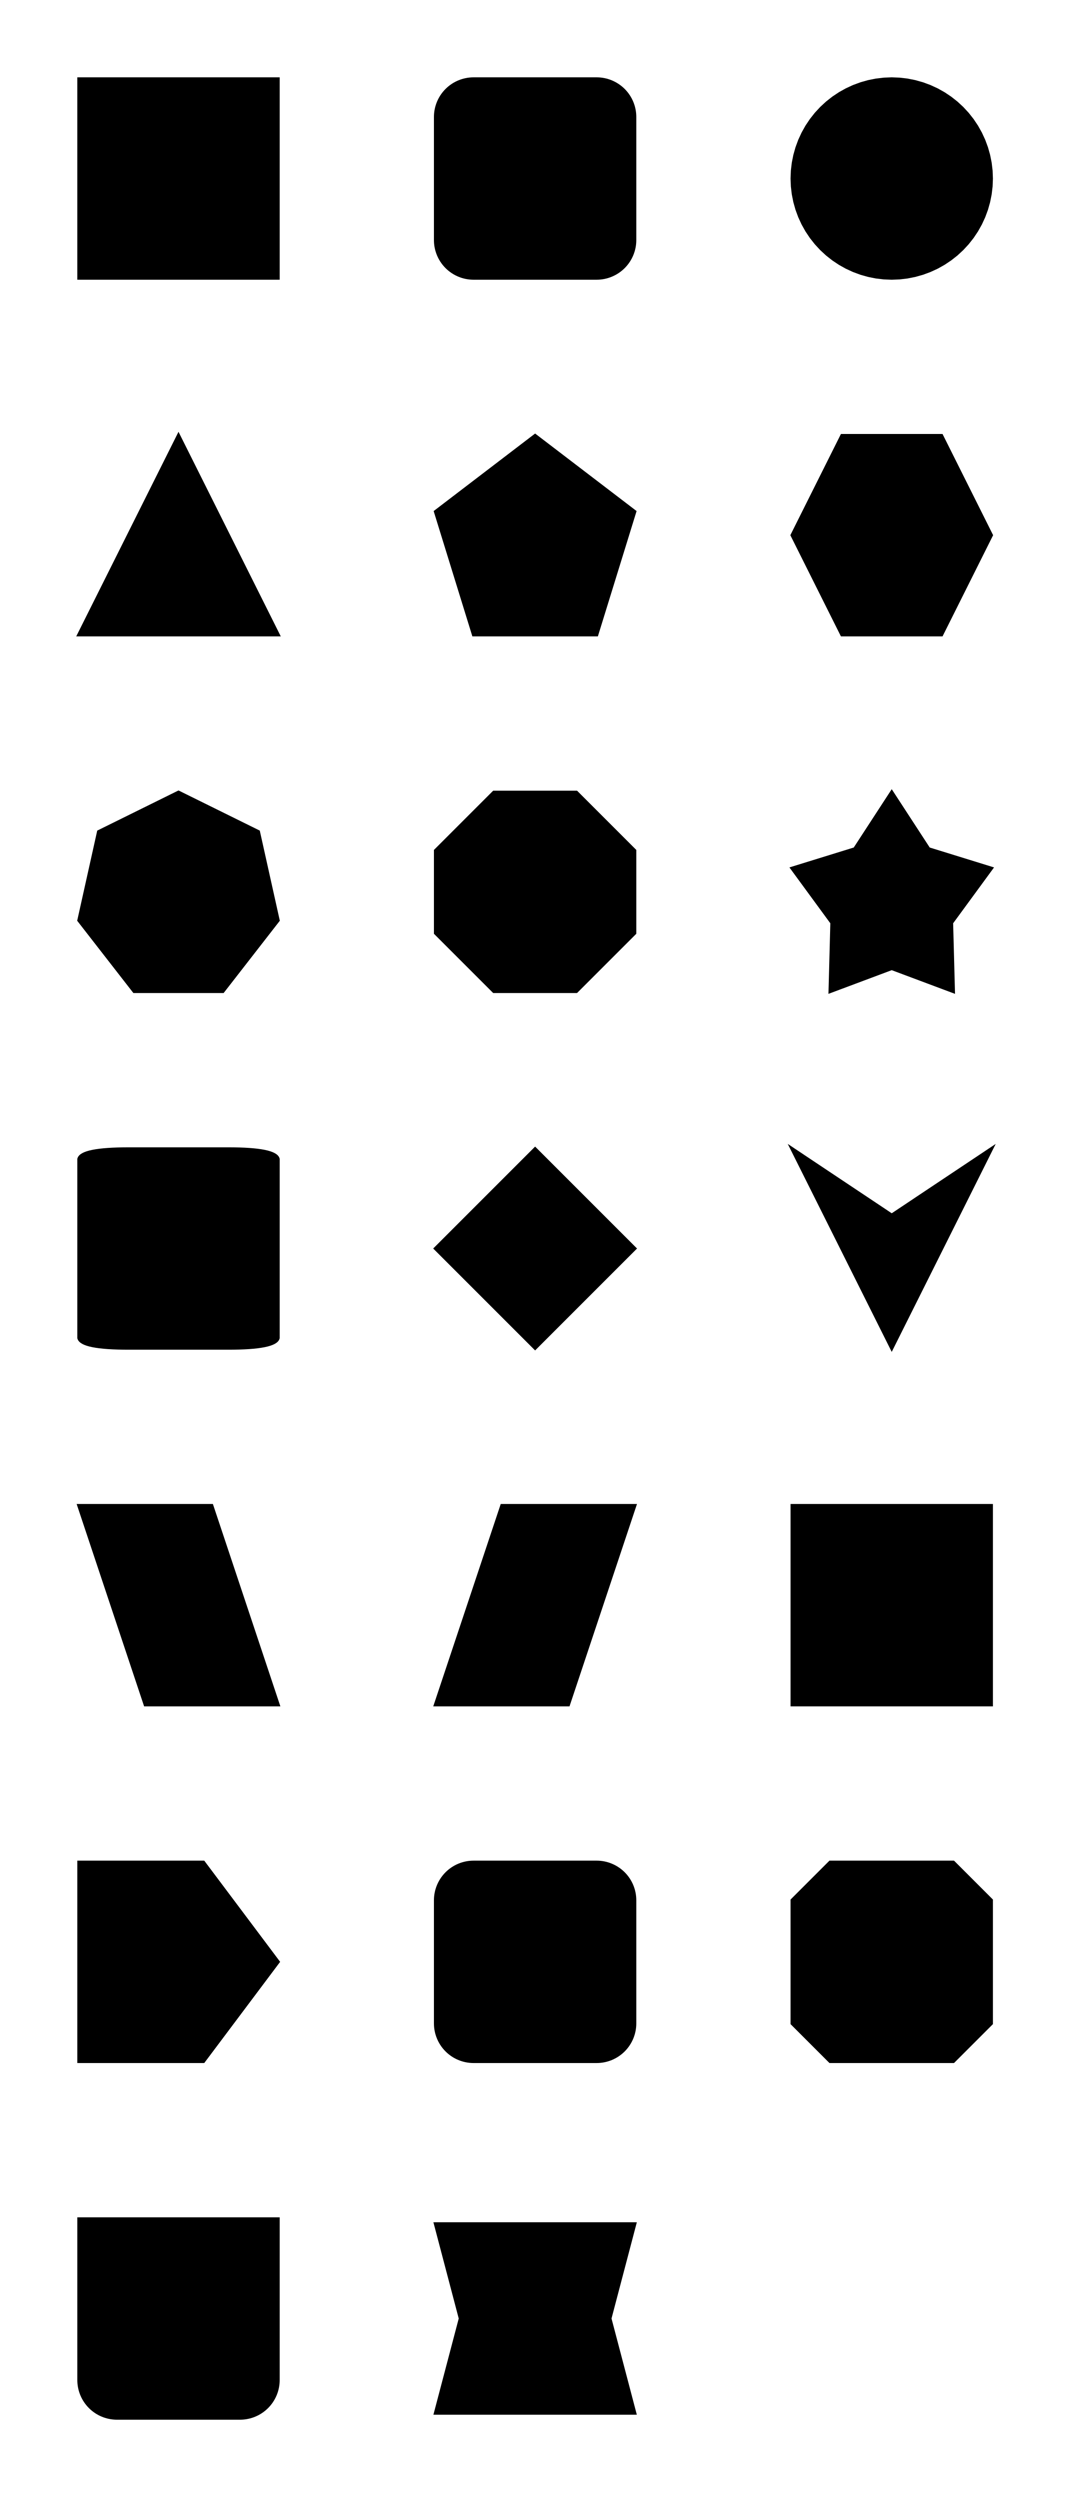 <svg width="340" height="792" viewBox="0 0 340 792" fill="none" xmlns="http://www.w3.org/2000/svg">
<g clip-path="url(#clip0_25_3)">
<path d="M25.062 25.062V88.062H88.062V25.062H25.062Z" fill="black" stroke="black" stroke-width="1.125" stroke-miterlimit="10"/>
<path d="M169.562 25.062H189.062C192.245 25.062 195.297 26.327 197.548 28.577C199.798 30.828 201.062 33.88 201.062 37.062V76.062C201.062 79.245 199.798 82.297 197.548 84.548C195.297 86.798 192.245 88.062 189.062 88.062H150.062C146.88 88.062 143.828 86.798 141.577 84.548C139.327 82.297 138.062 79.245 138.062 76.062V37.062C138.062 33.88 139.327 30.828 141.577 28.577C143.828 26.327 146.88 25.062 150.062 25.062H169.562Z" fill="black" stroke="black" stroke-width="1.125" stroke-miterlimit="10"/>
<path d="M314.062 56.562L313.965 59.034L313.675 61.49L313.192 63.916L312.521 66.296L311.665 68.617L310.629 70.863L309.421 73.021L308.047 75.078L306.515 77.02L304.836 78.836L303.02 80.515L301.078 82.046L299.021 83.421L296.863 84.629L294.617 85.665L292.297 86.521L289.916 87.192L287.49 87.675L285.034 87.965L282.562 88.062L280.091 87.965L277.635 87.675L275.209 87.192L272.828 86.521L270.508 85.665L268.262 84.629L266.104 83.421L264.047 82.046L262.105 80.515L260.289 78.836L258.61 77.02L257.078 75.078L255.704 73.021L254.496 70.863L253.46 68.617L252.604 66.296L251.933 63.916L251.45 61.49L251.16 59.034L251.062 56.562L251.16 54.091L251.45 51.635L251.933 49.209L252.604 46.828L253.46 44.508L254.496 42.262L255.704 40.104L257.078 38.047L258.61 36.105L260.289 34.289L262.105 32.61L264.047 31.078L266.104 29.704L268.262 28.496L270.508 27.46L272.828 26.604L275.209 25.933L277.635 25.45L280.091 25.16L282.562 25.062L285.034 25.16L287.49 25.45L289.916 25.933L292.297 26.604L294.617 27.46L296.863 28.496L299.021 29.704L301.078 31.078L303.02 32.61L304.836 34.289L306.515 36.105L308.047 38.047L309.421 40.104L310.629 42.262L311.665 44.508L312.521 46.828L313.192 49.209L313.675 51.635L313.965 54.091L314.062 56.562Z" fill="black" stroke="black" stroke-width="1.125" stroke-miterlimit="10"/>
<path d="M56.562 138.062L25.062 201.062H88.062L56.562 138.062Z" fill="black" stroke="black" stroke-width="1.125" stroke-miterlimit="10"/>
<path d="M169.562 138.062L138.062 162.126L150.094 201.062H189.031L201.062 162.126L169.562 138.062Z" fill="black" stroke="black" stroke-width="1.125" stroke-miterlimit="10"/>
<path d="M266.812 138.062L251.062 169.562L266.812 201.062H298.312L314.062 169.562L298.312 138.062H266.812Z" fill="black" stroke="black" stroke-width="1.125" stroke-miterlimit="10"/>
<path d="M56.562 251.062L31.302 263.54L25.062 291.578L42.544 314.062H70.581L88.062 291.578L81.823 263.54L56.562 251.062Z" fill="black" stroke="black" stroke-width="1.125" stroke-miterlimit="10"/>
<path d="M156.515 251.062L138.062 269.515V295.61L156.515 314.062H182.61L201.062 295.61V269.515L182.61 251.062H156.515Z" fill="black" stroke="black" stroke-width="1.125" stroke-miterlimit="10"/>
<path d="M282.562 251.062L270.888 268.992L251.062 275.126L263.672 292.342L263.094 314.062L282.562 306.772L302.031 314.062L301.453 292.342L314.062 275.126L294.237 268.992L282.562 251.062Z" fill="black" stroke="black" stroke-width="1.125" stroke-miterlimit="10"/>
<path d="M25.062 367.212V423.913C25.587 426.013 30.837 427.062 40.812 427.062H72.312C82.287 427.062 87.537 426.013 88.062 423.913V367.212C87.537 365.112 82.287 364.062 72.312 364.062H40.812C30.837 364.062 25.587 365.112 25.062 367.212Z" fill="black" stroke="black" stroke-width="1.125" stroke-miterlimit="10"/>
<path d="M169.562 427.062L201.062 395.562L169.562 364.062L138.062 395.562L169.562 427.062Z" fill="black" stroke="black" stroke-width="1.125" stroke-miterlimit="10"/>
<path d="M251.062 364.062L282.562 385.073L314.062 364.062L282.562 427.062L251.062 364.062Z" fill="black" stroke="black" stroke-width="1.125" stroke-miterlimit="10"/>
<path d="M25.062 477.062H67.052L88.062 540.062H46.073L25.062 477.062Z" fill="black" stroke="black" stroke-width="1.125" stroke-miterlimit="10"/>
<path d="M201.062 477.062H159.073L138.062 540.062H180.052L201.062 477.062Z" fill="black" stroke="black" stroke-width="1.125" stroke-miterlimit="10"/>
<path d="M251.062 477.062H314.062V540.062H251.062V477.062Z" fill="black" stroke="black" stroke-width="1.125" stroke-miterlimit="10"/>
<path d="M25.062 590.062H64.438L88.062 621.562L64.438 653.062H25.062V590.062Z" fill="black" stroke="black" stroke-width="1.125" stroke-miterlimit="10"/>
<path d="M169.562 590.062H189.062C192.245 590.062 195.297 591.327 197.548 593.577C199.798 595.828 201.062 598.88 201.062 602.062V641.062C201.062 644.245 199.798 647.297 197.548 649.548C195.297 651.798 192.245 653.062 189.062 653.062H150.062C146.88 653.062 143.828 651.798 141.577 649.548C139.327 647.297 138.062 644.245 138.062 641.062V602.062C138.062 598.88 139.327 595.828 141.577 593.577C143.828 591.327 146.88 590.062 150.062 590.062H169.562Z" fill="black" stroke="black" stroke-width="1.125" stroke-miterlimit="10"/>
<path d="M263.062 590.062H302.062L314.062 602.062V641.062L302.062 653.062H263.062L251.062 641.062V602.062L263.062 590.062Z" fill="black" stroke="black" stroke-width="1.125" stroke-miterlimit="10"/>
<path d="M56.562 703.062H88.062V734.562V754.062C88.062 757.245 86.798 760.297 84.548 762.548C82.297 764.798 79.245 766.062 76.062 766.062H37.062C33.88 766.062 30.828 764.798 28.577 762.548C26.327 760.297 25.062 757.245 25.062 754.062V703.062H56.562Z" fill="black" stroke="black" stroke-width="1.125" stroke-miterlimit="10"/>
<path d="M138.062 704.637L145.938 734.563L138.062 764.487H201.062L193.188 734.563L201.062 704.637H138.062Z" fill="black" stroke="black" stroke-width="1.125" stroke-miterlimit="10"/>
</g>
<defs>
<clipPath id="clip0_25_3">
<rect width="340" height="792" fill="white"/>
</clipPath>
</defs>
</svg>
